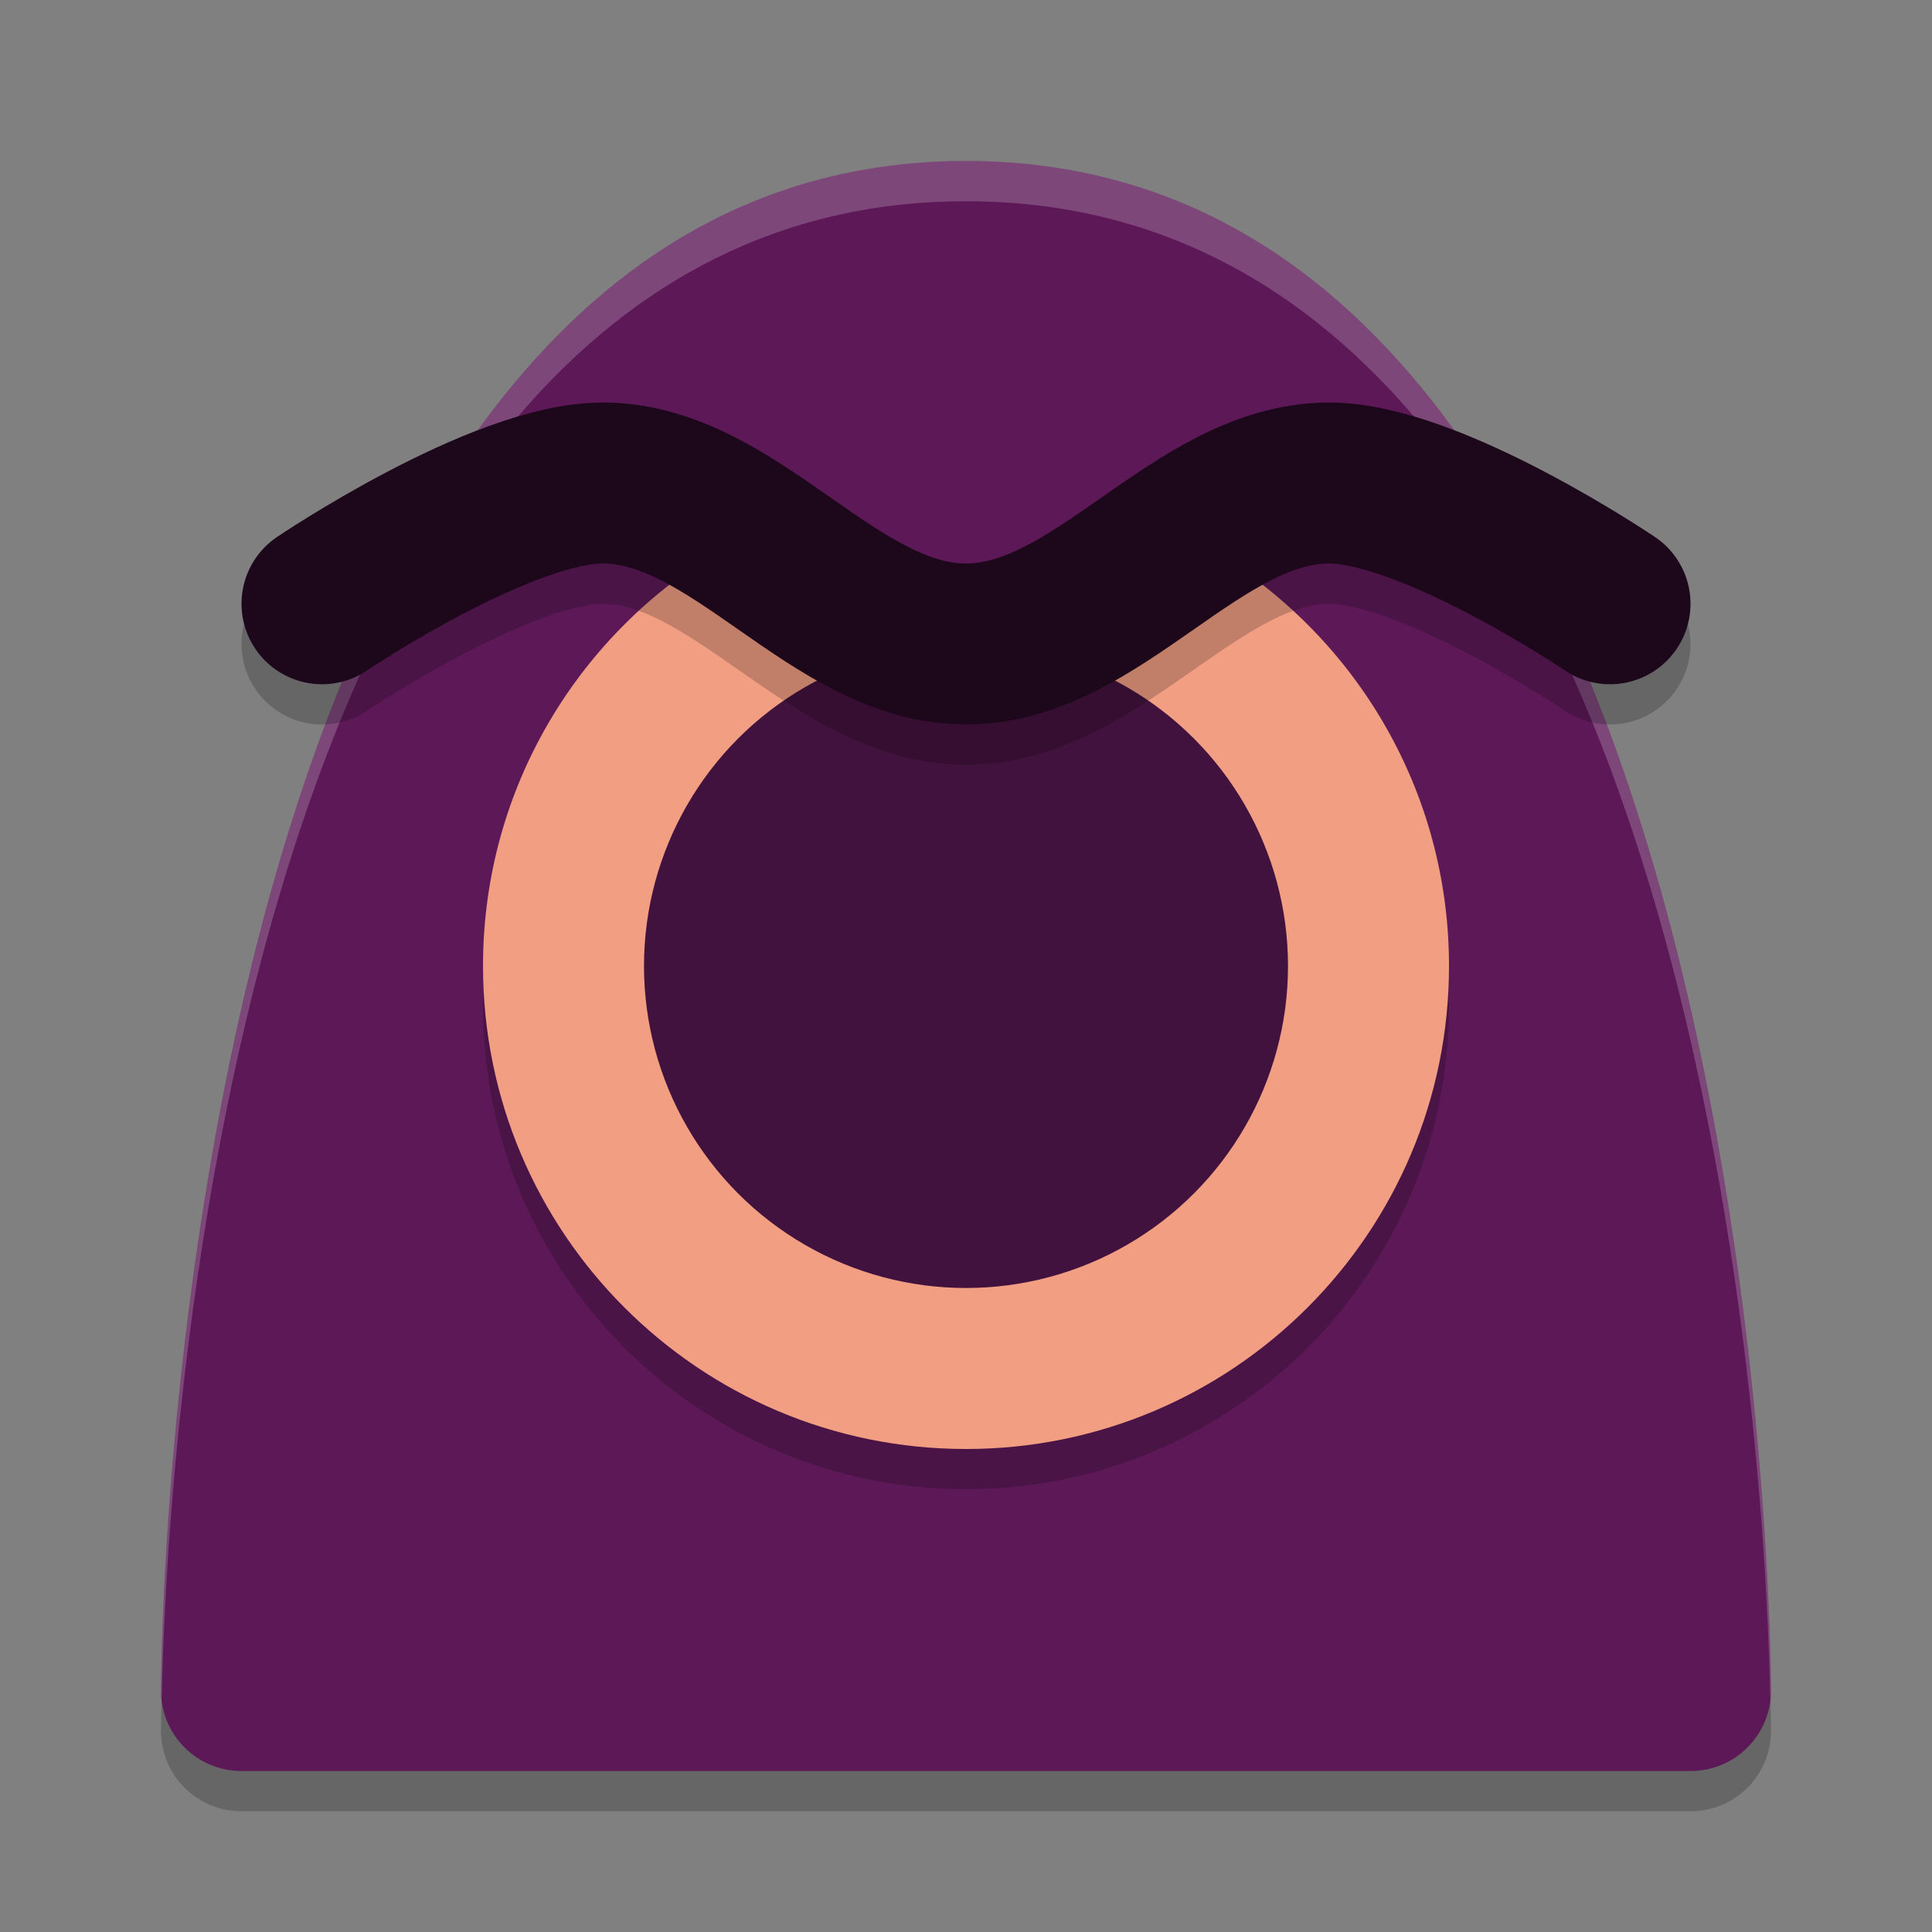 <svg xmlns="http://www.w3.org/2000/svg" width="24" height="24" version="1">
 <rect width="100%" height="100%" fill="#808080" stroke="none"/>
 <path style="opacity:0.2" d="m 22,21.5 c 0,0 0,-19 -10,-19 -10,0 -10,19 -10,19 0,0.554 0.446,1 1,1 l 18,0 c 0.554,0 1,-0.446 1,-1 z"/>
 <path style="fill:#5d1957" d="M 22,21 C 22,21 22,2 12,2 2,2 2,21 2,21 c 0,0.554 0.446,1 1,1 l 18,0 c 0.554,0 1,-0.446 1,-1 z"/>
 <path style="opacity:0.2;fill:#ffffff" d="M 12,2 C 2,2 2,21 2,21 c 0,0.033 0.007,0.064 0.01,0.096 C 2.046,19.026 2.619,2.5 12,2.5 c 9.381,0 9.954,16.526 9.99,18.596 C 21.993,21.064 22,21.033 22,21 22,21 22,2 12,2 Z"/>
 <path style="opacity:0.2" d="m 18,12.5 c 0,3.314 -2.686,6 -6,6 -3.314,0 -6,-2.686 -6,-6 0,-2.345 1.345,-4.376 3.306,-5.363 0.81,-0.408 1.692,0.601 2.66,0.601 1,0 1.975,-0.994 2.804,-0.562 C 16.69,8.178 18,10.186 18,12.5 Z"/>
 <path style="fill:#f19e82" d="m 18,12 c 0,3.314 -2.686,6 -6,6 C 8.686,18 6,15.314 6,12 6,9.777 7.208,7.837 9.004,6.8 9.886,6.291 10.842,7.673 11.933,7.673 c 1.131,0 2.256,-1.36 3.159,-0.816 C 16.835,7.907 18,9.817 18,12 Z"/>
 <circle style="fill:#42123e" cx="12" cy="12" r="4"/>
 <path style="opacity:0.2;fill:none;stroke:#000000;stroke-width:2;stroke-linecap:round;stroke-linejoin:round" d="m 4,8 c 0,0 2.231,-1.508 3.5,-1.5 1.641,0.011 2.859,2 4.5,2 1.641,0 2.859,-1.989 4.5,-2 C 17.769,6.492 20,8 20,8 l 0,0"/>
 <path style="fill:none;stroke:#1d081b;stroke-width:2;stroke-linecap:round;stroke-linejoin:round" d="M 4,7.5 C 4,7.5 6.231,5.992 7.5,6 9.141,6.011 10.359,8 12,8 13.641,8 14.859,6.011 16.5,6 17.769,5.992 20,7.5 20,7.5 l 0,0"/>
</svg>
